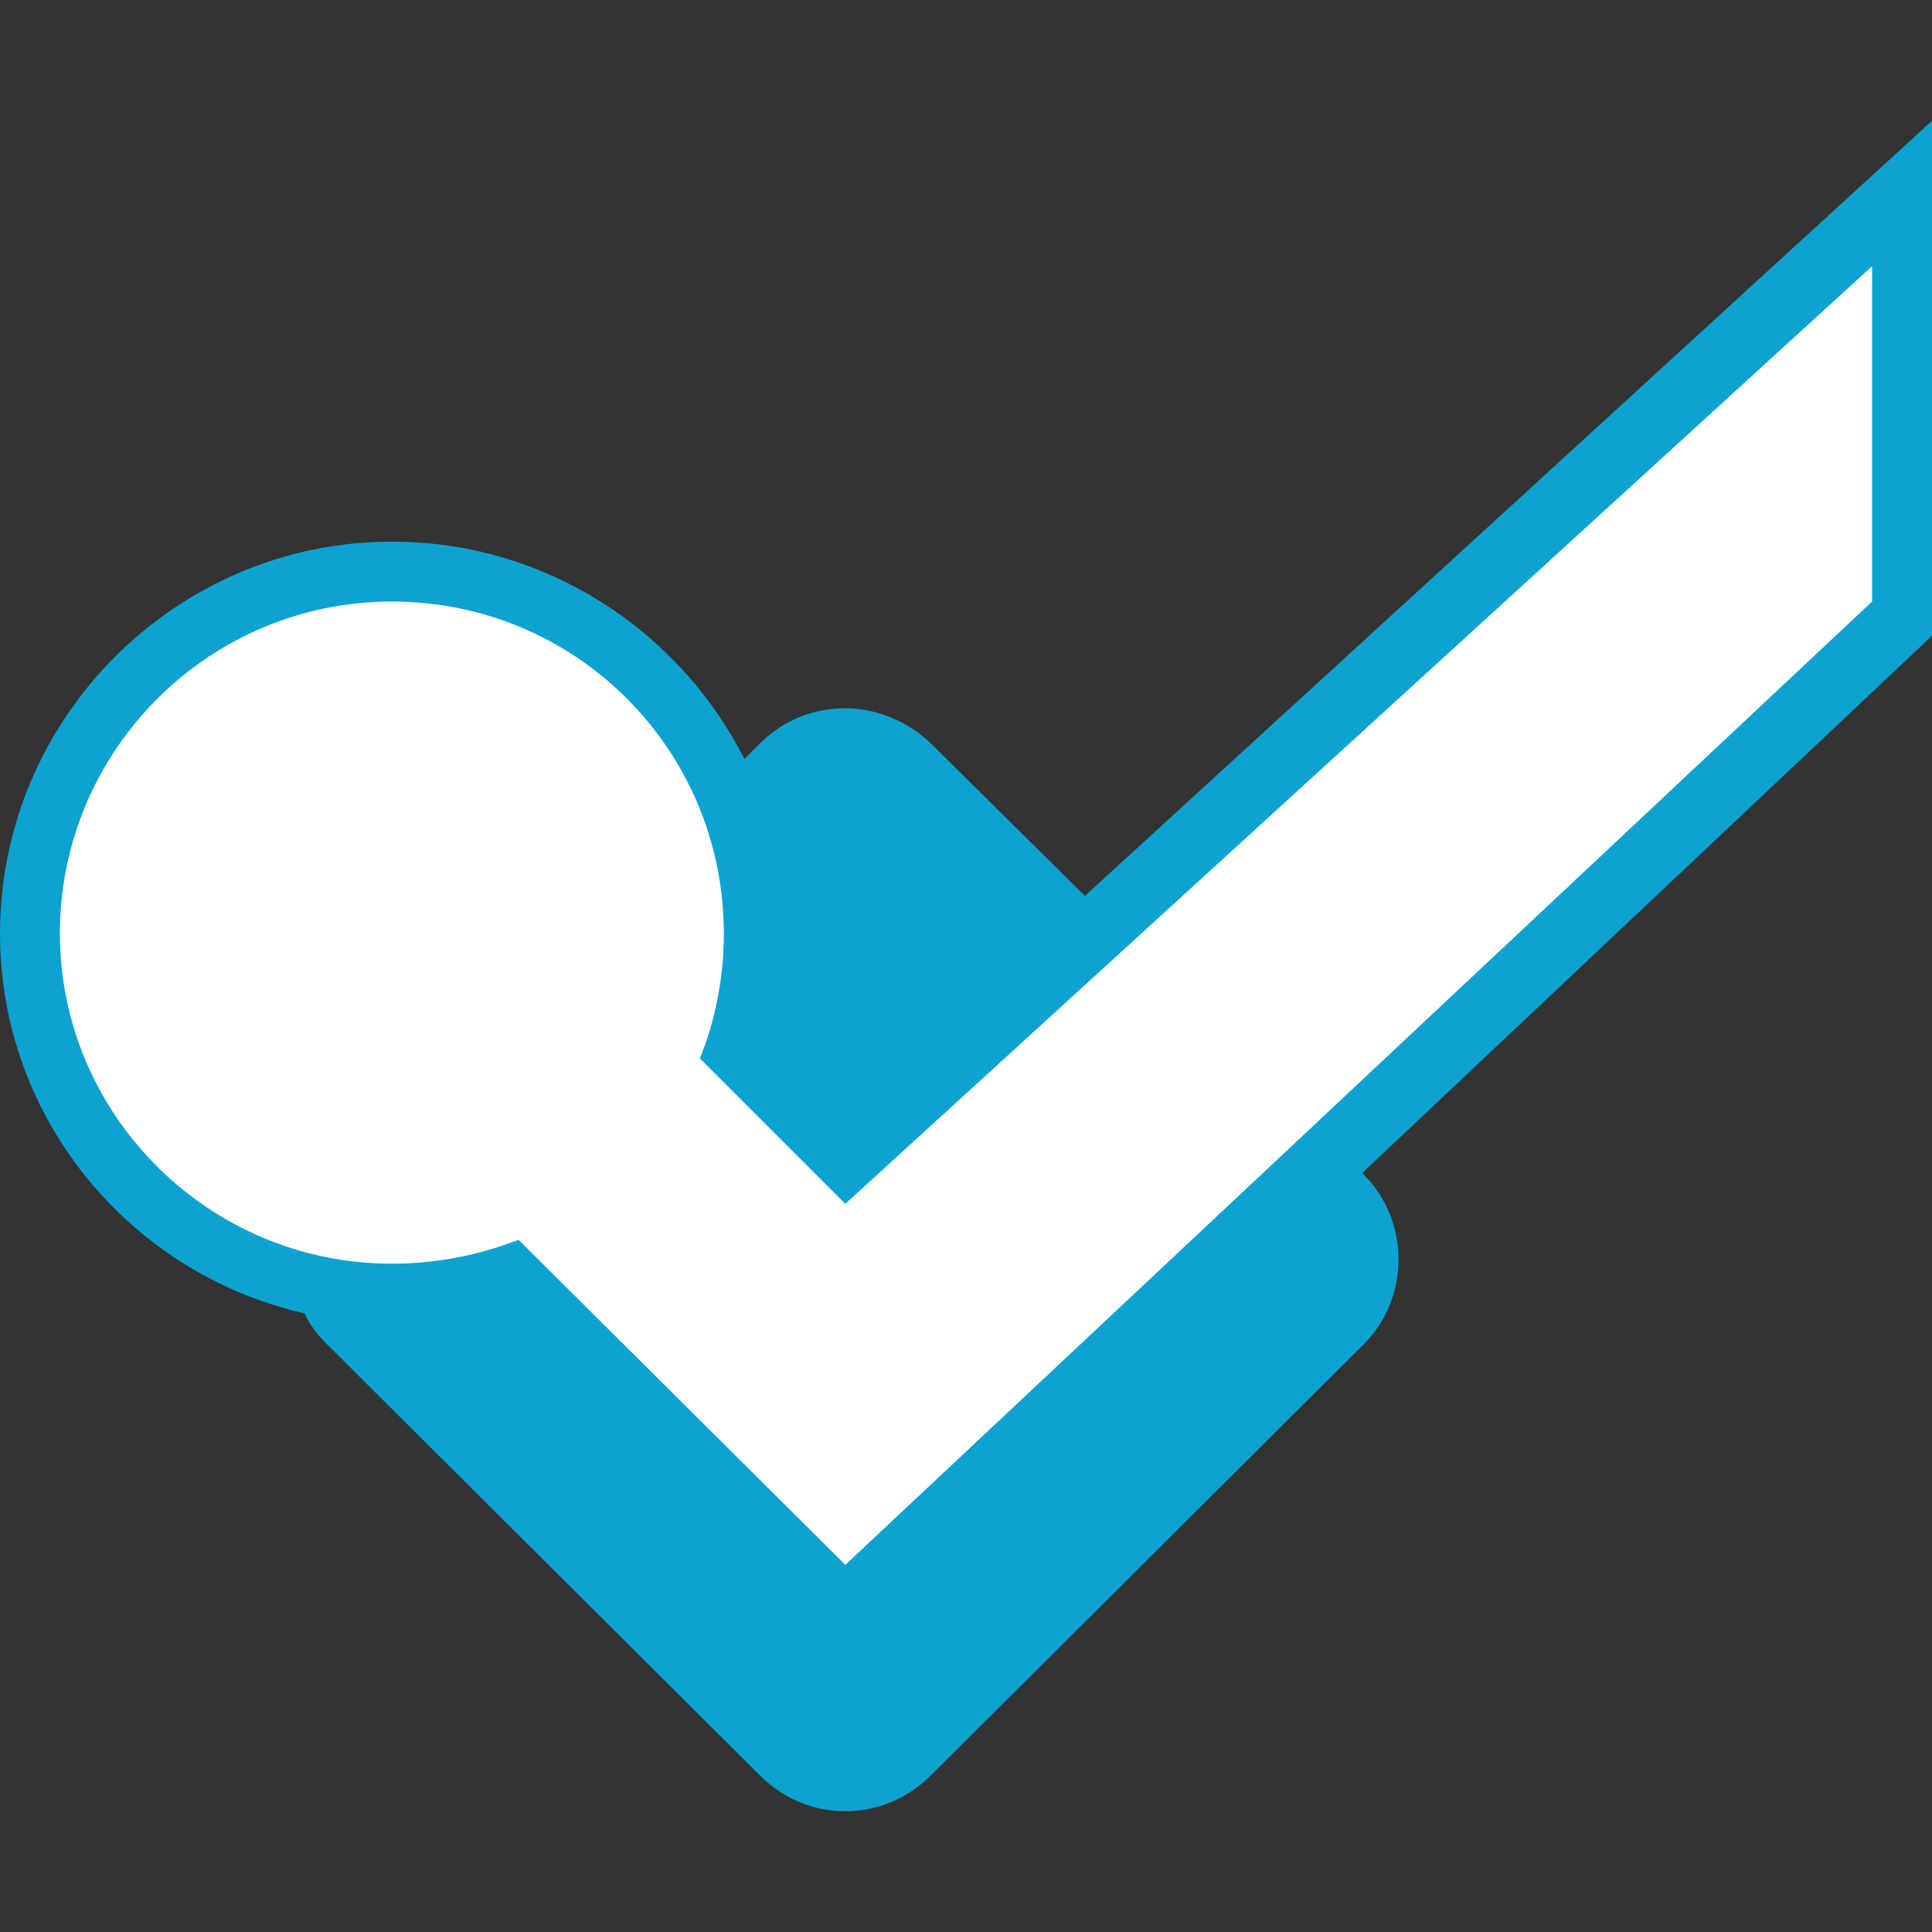 <?xml version="1.0" ?><!DOCTYPE svg  PUBLIC '-//W3C//DTD SVG 1.1//EN'  'http://www.w3.org/Graphics/SVG/1.1/DTD/svg11.dtd'><svg enable-background="new 0 0 512 512" height="512px" id="Layer_1" version="1.1" viewBox="0 0 512 512" width="512px" xml:space="preserve" xmlns="http://www.w3.org/2000/svg" xmlns:xlink="http://www.w3.org/1999/xlink"><rect x="0" y="0" width="512" height="512" fill="#333333" stroke="none"/><g><path clip-rule="evenodd" d="M512,168.488V32L287.512,237.412l-40.808-40.367   c-12.701-12.231-32.652-12.685-45.354,0l-4.078,4.093c-17.232-34.009-52.603-57.598-93.426-57.598   C46.713,143.54,0,190.25,0,247.378c0,48.975,34.465,90.232,80.725,100.667c1.359,3.171,3.625,5.89,5.89,8.155l114.736,114.273   c12.701,12.701,32.652,12.701,45.354,0L361.44,356.201c12.233-12.232,12.233-32.634,0-44.882l-0.453-0.453L512,168.488z" fill="#0CA3D1" fill-rule="evenodd"/><path clip-rule="evenodd" d="M224.02,414.704l-86.614-86.154   c-10.421,4.077-21.763,6.343-33.559,6.343c-48.525,0-87.974-39.445-87.974-87.514c0-48.521,39.448-87.966,87.974-87.966   c48.979,0,87.974,39.445,87.974,87.966c0,11.795-2.266,23.121-6.343,33.103l38.542,38.539L496.127,70.539v88.873L224.02,414.704z" fill="#FFFFFF" fill-rule="evenodd"/></g></svg>